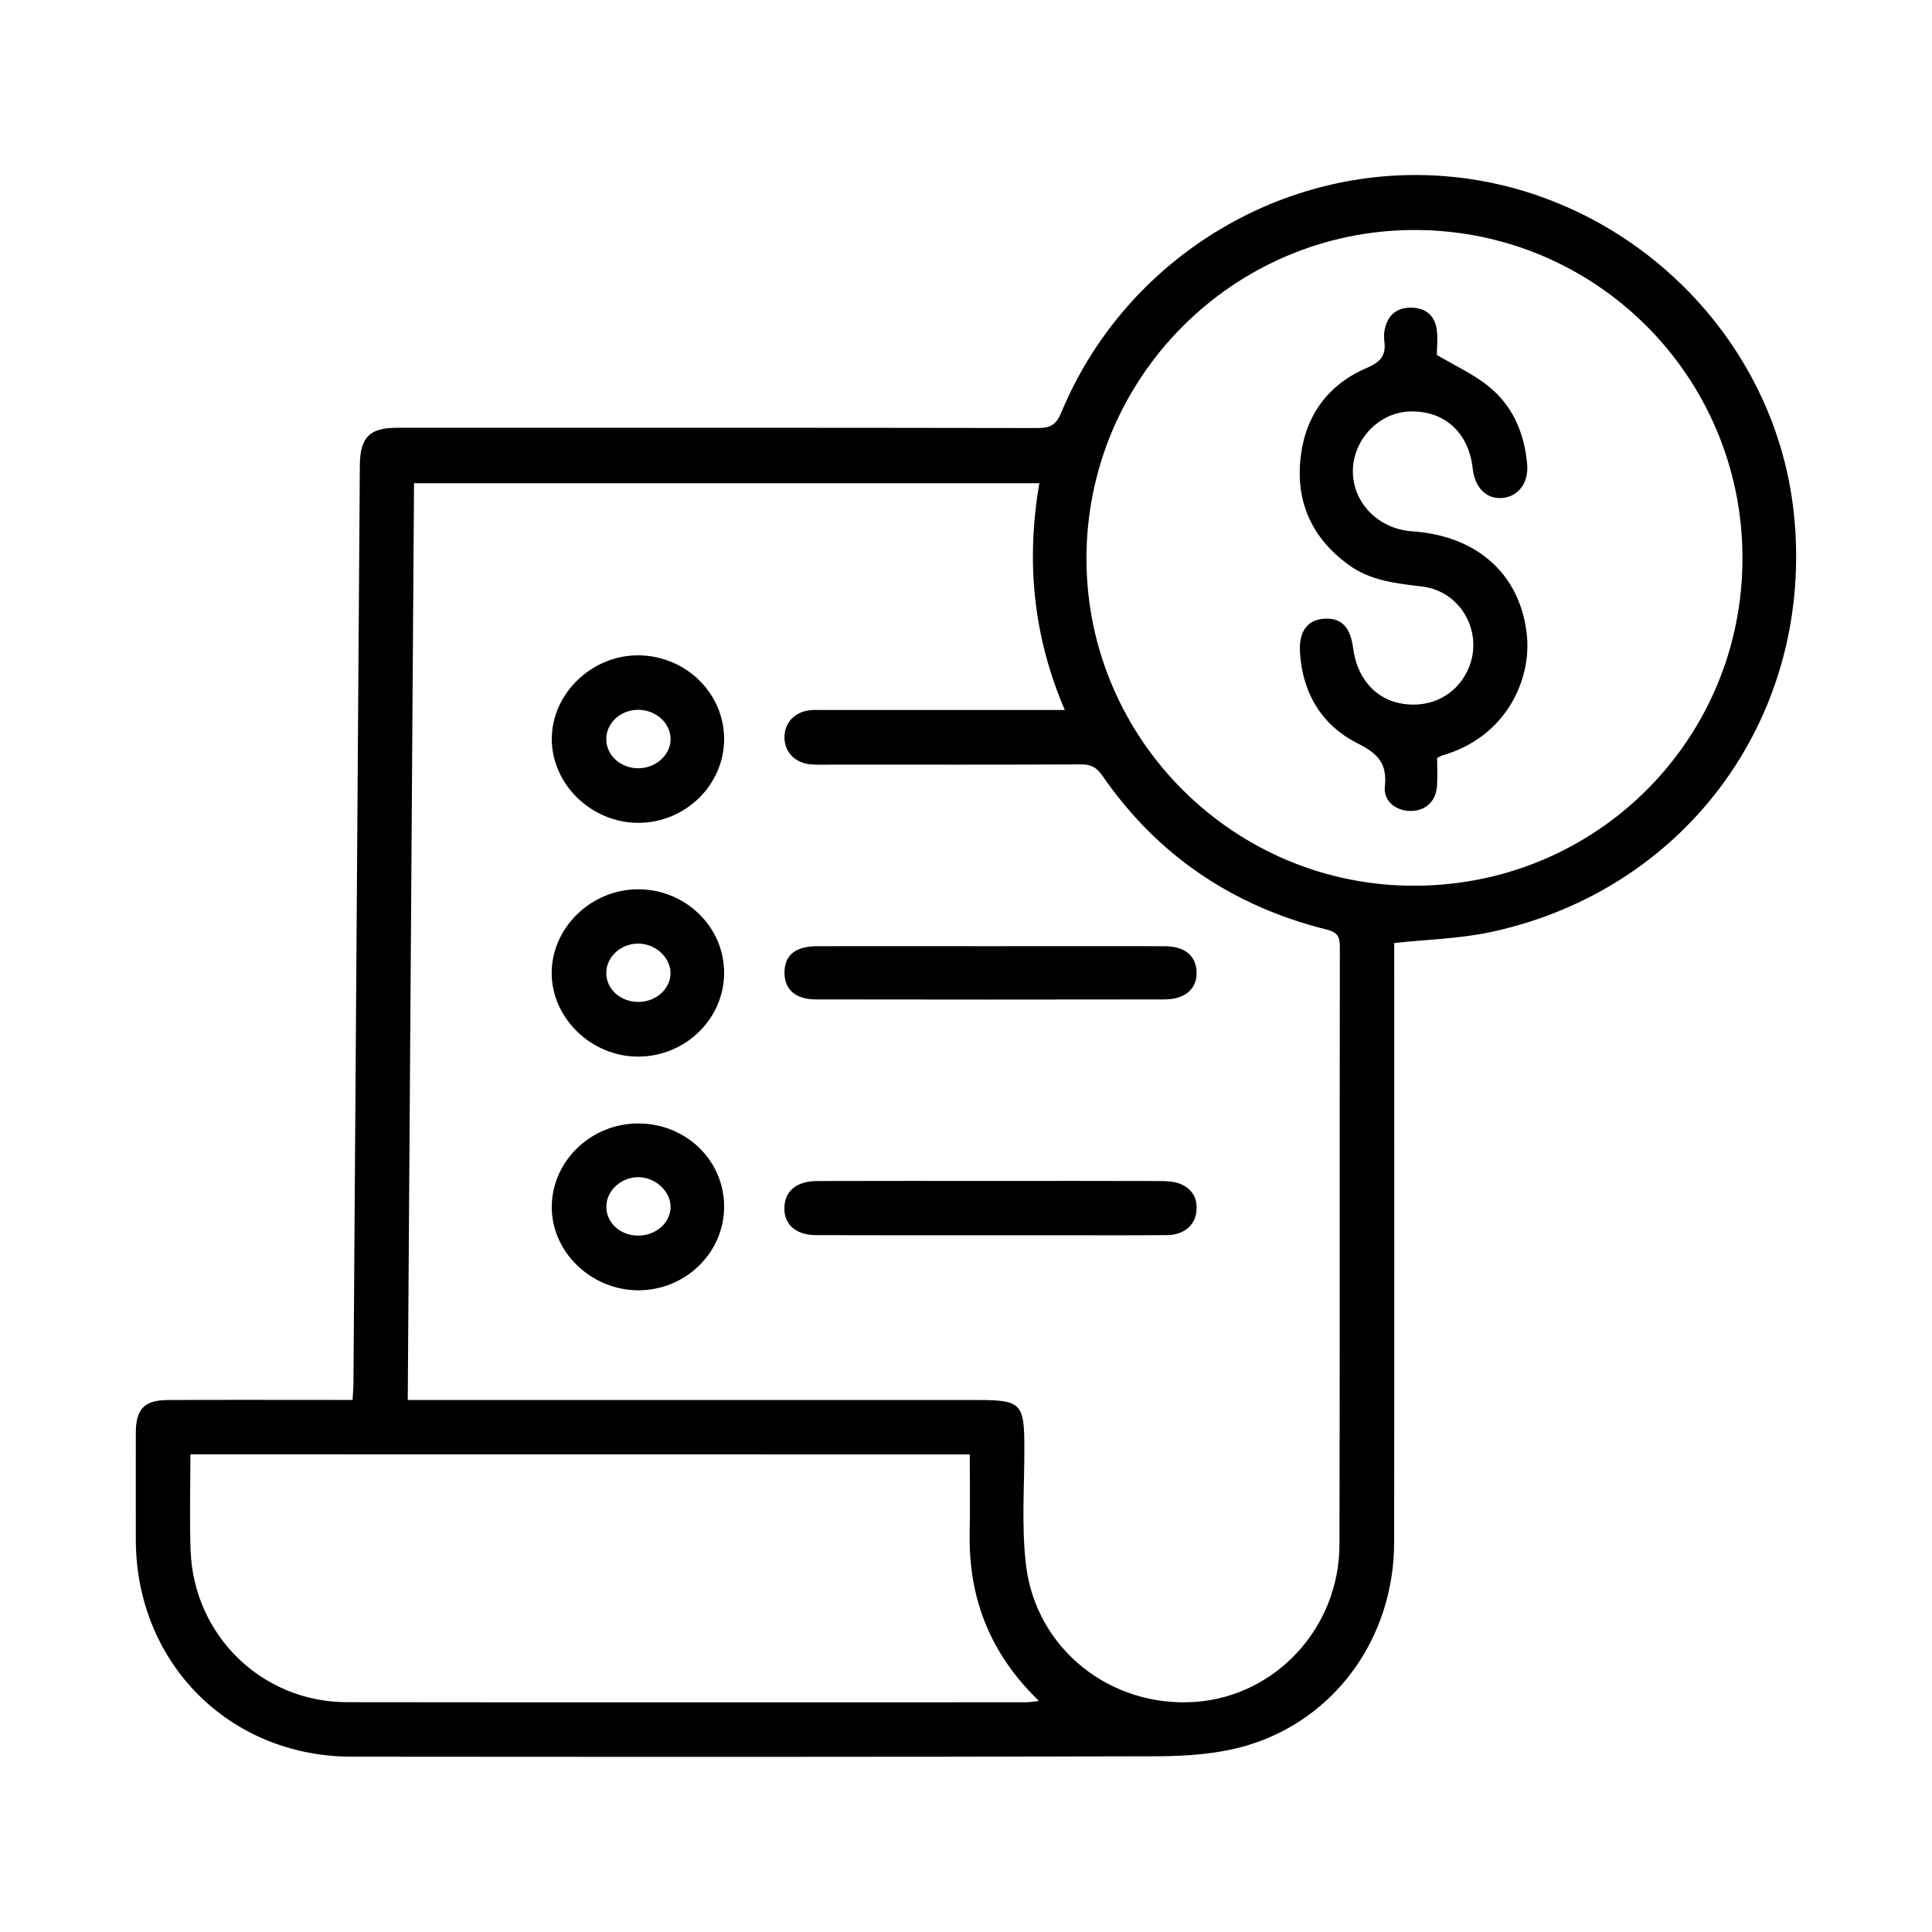 <?xml version="1.0" encoding="utf-8"?>
<!-- Generator: Adobe Illustrator 26.1.0, SVG Export Plug-In . SVG Version: 6.00 Build 0)  -->
<svg version="1.1" id="Capa_1" xmlns="http://www.w3.org/2000/svg" xmlns:xlink="http://www.w3.org/1999/xlink" x="0px" y="0px"
	 viewBox="0 0 200 200" style="enable-background:new 0 0 200 200;" xml:space="preserve">
<!--style type="text/css">
	.st0{fill:#37BBED;}
</style-->
<g>
	<path class="st0" d="M144.33,97.62c0,0.5,0,1.16,0,1.81c0,20.08,0.02,40.17-0.01,60.25c-0.01,9.78-6.03,18.27-15.23,21.01
		c-2.99,0.89-6.27,1.11-9.42,1.12c-27.75,0.08-55.51,0.06-83.26,0.04c-12.7-0.01-22.34-9.74-22.35-22.47c0-3.69-0.01-7.38,0-11.08
		c0.01-2.44,0.88-3.36,3.32-3.37c5.71-0.03,11.42-0.01,17.12-0.01c0.61,0,1.21,0,2,0c0.03-0.7,0.09-1.29,0.09-1.88
		c0.22-31.61,0.44-63.21,0.66-94.82c0.02-2.96,0.99-3.94,3.9-3.94c22.1,0,44.21-0.01,66.31,0.03c1.32,0,1.89-0.37,2.41-1.62
		c6.29-15.15,21.42-24.98,37.66-24.56c19.52,0.5,36.14,15.75,38.17,35.03c2.18,20.67-10.9,38.87-31.25,43.3
		C151.22,97.17,147.84,97.24,144.33,97.62z M42.21,144.93c0.97,0,1.63,0,2.3,0c18.91,0,37.82,0,56.73,0c4.42,0,4.79,0.37,4.8,4.73
		c0.02,4.14-0.32,8.32,0.18,12.4c1.05,8.68,8.79,14.73,17.49,14.12c8.34-0.58,14.93-7.67,14.95-16.27
		c0.05-20.64,0.01-41.28,0.04-61.92c0-1.07-0.28-1.49-1.4-1.77c-9.71-2.43-17.51-7.69-23.21-15.96c-0.58-0.84-1.17-1.13-2.18-1.13
		c-8.5,0.04-17.01,0.02-25.51,0.02c-0.84,0-1.68,0.05-2.52-0.03c-1.65-0.16-2.71-1.33-2.67-2.87c0.03-1.46,1.07-2.56,2.65-2.73
		c0.5-0.05,1.01-0.02,1.51-0.02c7.61,0,15.22,0,22.83,0c0.6,0,1.2,0,2.03,0c-3.3-7.67-4.02-15.45-2.64-23.48
		c-21.64,0-43.09,0-64.73,0C42.64,81.66,42.42,113.18,42.21,144.93z M180.38,57.69c-0.05-18.76-15.22-33.9-33.97-33.88
		c-18.76,0.02-34,15.34-33.94,34.12c0.06,18.69,15.38,33.87,34.09,33.76C165.38,91.6,180.43,76.46,180.38,57.69z M19.71,150.55
		c0,3.38-0.1,6.67,0.02,9.95c0.32,8.82,7.4,15.7,16.19,15.71c23.43,0.03,46.87,0.01,70.3,0.01c0.39,0,0.78-0.08,1.33-0.14
		c-5.02-4.85-7.29-10.59-7.17-17.31c0.05-2.72,0.01-5.44,0.01-8.21C73.4,150.55,46.64,150.55,19.71,150.55z"/>
	<path class="st0" d="M102.38,127.87c-5.98,0-11.96,0.01-17.95-0.01c-2.17-0.01-3.42-1.26-3.21-3.14c0.17-1.56,1.37-2.46,3.42-2.46
		c6.04-0.02,12.08-0.01,18.11-0.01c5.76,0,11.52-0.01,17.28,0.01c0.72,0,1.49,0.03,2.14,0.29c1.28,0.52,1.86,1.58,1.67,2.96
		c-0.19,1.4-1.37,2.34-3.01,2.35c-4.25,0.03-8.5,0.01-12.75,0.01C106.18,127.87,104.28,127.87,102.38,127.87z"/>
	<path class="st0" d="M102.55,97.95c5.98,0,11.96-0.01,17.94,0c2.13,0,3.31,0.95,3.38,2.64c0.07,1.75-1.17,2.87-3.34,2.87
		c-12.02,0.02-24.04,0.02-36.05,0c-2.13,0-3.26-1.02-3.27-2.75c-0.01-1.82,1.12-2.76,3.4-2.76C90.59,97.94,96.57,97.95,102.55,97.95
		z"/>
	<path class="st0" d="M74.96,76.56c-0.03,4.74-4.05,8.63-8.9,8.62c-4.83-0.01-8.91-3.96-8.94-8.64c-0.03-4.73,4.17-8.77,9.04-8.7
		C71.05,67.91,74.99,71.81,74.96,76.56z M66.1,79.53c1.82-0.01,3.34-1.41,3.32-3.05c-0.02-1.65-1.55-3.01-3.37-3
		c-1.83,0.01-3.3,1.37-3.29,3.05C62.77,78.21,64.26,79.54,66.1,79.53z"/>
	<path class="st0" d="M74.96,100.7c0,4.75-3.96,8.64-8.84,8.68c-4.89,0.04-9.06-4-9.01-8.73c0.05-4.69,4.14-8.61,8.97-8.59
		C70.98,92.07,74.96,95.95,74.96,100.7z M66.09,103.72c1.85-0.01,3.34-1.37,3.32-3.02c-0.02-1.62-1.59-3.03-3.36-3.02
		c-1.81,0.01-3.3,1.39-3.29,3.06C62.77,102.41,64.24,103.72,66.09,103.72z"/>
	<path class="st0" d="M74.96,124.93c-0.01,4.75-3.98,8.63-8.86,8.64c-4.92,0.01-9.06-4.01-8.98-8.73c0.07-4.72,4.12-8.57,9-8.54
		C71.06,116.33,74.97,120.15,74.96,124.93z M66.04,127.91c1.87,0.01,3.39-1.34,3.38-3c-0.01-1.62-1.63-3.08-3.39-3.05
		c-1.74,0.03-3.22,1.37-3.26,2.98C62.71,126.53,64.17,127.9,66.04,127.91z"/>
	<path class="st0" d="M148.74,36.74c1.93,1.14,3.73,1.97,5.24,3.16c2.59,2.03,3.82,4.89,4.11,8.15c0.17,1.95-0.91,3.35-2.57,3.5
		c-1.64,0.15-2.85-1.05-3.07-3.06c-0.4-3.74-2.99-6.05-6.59-5.89c-3.13,0.14-5.74,2.87-5.81,6.07c-0.07,3.32,2.61,6.09,6.12,6.33
		c6.67,0.45,11.12,4.34,11.87,10.55c0.59,4.84-2.21,10.82-8.77,12.66c-0.1,0.03-0.2,0.1-0.5,0.25c0,0.89,0.05,1.89-0.01,2.88
		c-0.1,1.6-1.17,2.6-2.7,2.61c-1.54,0.01-2.87-1-2.7-2.55c0.25-2.37-0.72-3.39-2.79-4.43c-3.73-1.87-5.74-5.2-6-9.44
		c-0.13-2.16,0.77-3.36,2.49-3.48c1.77-0.12,2.73,0.84,3.01,3.01c0.4,3.18,2.35,5.37,5.16,5.8c2.87,0.44,5.45-0.88,6.67-3.4
		c1.81-3.75-0.53-8.24-4.67-8.74c-2.68-0.33-5.33-0.58-7.61-2.24c-3.83-2.78-5.52-6.54-4.97-11.2c0.51-4.33,2.88-7.51,6.87-9.21
		c1.48-0.63,1.98-1.35,1.78-2.81c-0.05-0.38-0.03-0.79,0.05-1.17c0.3-1.45,1.21-2.24,2.7-2.24c1.49,0,2.46,0.78,2.68,2.25
		C148.86,35.06,148.74,36.08,148.74,36.74z"/>
</g>
</svg>
